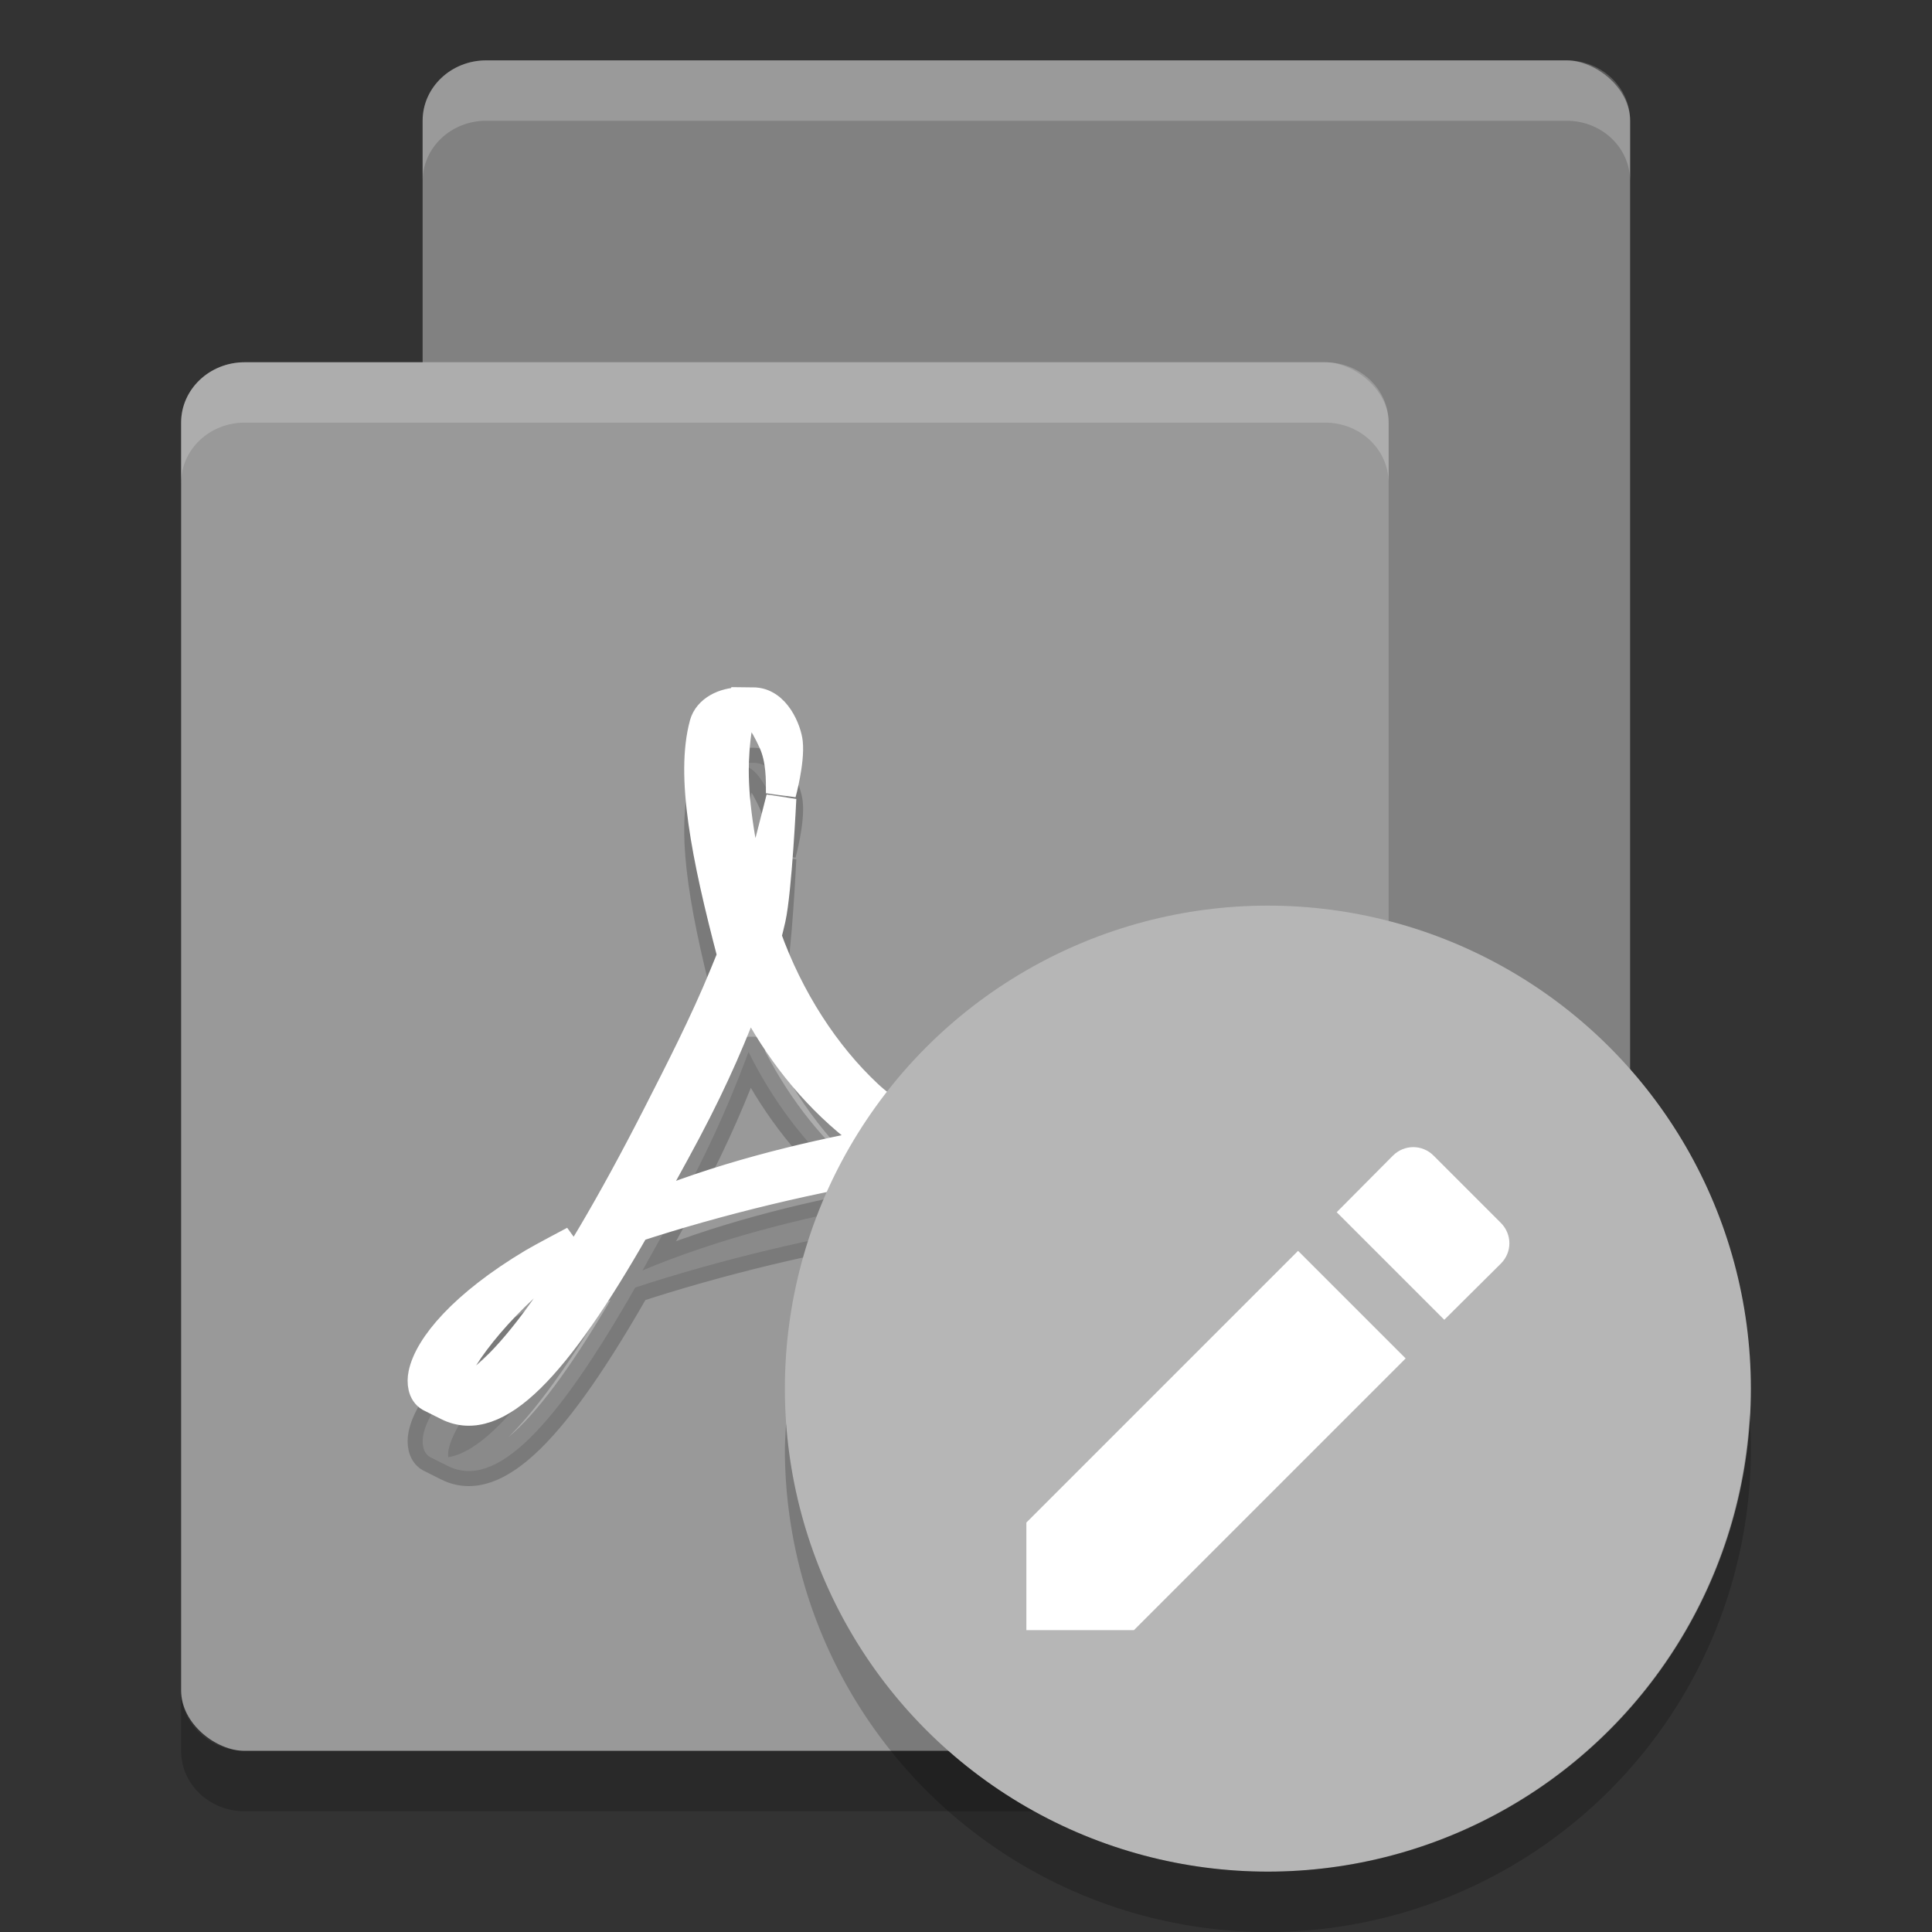 <svg xmlns="http://www.w3.org/2000/svg" width="32" height="32" version="1">
 <rect width="100%" height="100%" fill="#333333" stroke="none"/>
 <rect opacity=".2" width="23" height="20" x="-25" y="-27" rx="1" ry="1.053" transform="matrix(0,-1,-1,0,0,0)"/>
 <rect fill="#818181" width="23" height="20" x="-24" y="-27" rx="1" ry="1.053" transform="matrix(0,-1,-1,0,0,0)"/>
 <rect fill="#999999" width="23" height="20" x="-29" y="-23" rx="1" ry="1.053" transform="matrix(0,-1,-1,0,0,0)"/>
 <path fill="#fff" stroke="#000" stroke-width=".5" opacity=".2" d="m12.268 12.635c-0.277 0-0.536 0.135-0.598 0.359-0.233 0.857 0.028 2.183 0.462 3.834l-0.131 0.32c-0.332 0.81-0.748 1.617-1.113 2.333-1.508 2.951-2.681 4.543-3.463 4.654l-0.003-0.032c-0.017-0.368 0.662-1.317 1.583-2.072 0.096-0.078 0.506-0.474 0.506-0.474s-0.553 0.292-0.677 0.367c-1.154 0.689-1.728 1.379-1.821 1.837-0.028 0.136-0.01 0.303 0.11 0.372l0.295 0.148c0.803 0.402 1.79-0.655 3.103-2.956 1.336-0.438 3.003-0.851 4.52-1.074 1.358 0.776 2.917 1.146 3.515 0.986 0.114-0.03 0.234-0.12 0.295-0.202 0.048-0.076 0.115-0.379 0.115-0.379s-0.113 0.153-0.205 0.198c-0.379 0.179-1.575-0.12-2.803-0.72 1.061-0.113 1.946-0.117 2.418 0.034 0.6 0.192 0.601 0.388 0.593 0.428 0.008-0.033 0.035-0.165 0.032-0.221-0.014-0.144-0.058-0.273-0.167-0.379-0.222-0.219-0.771-0.329-1.518-0.339-0.563-0.006-1.239 0.043-1.972 0.148-0.336-0.193-0.691-0.405-0.972-0.668-0.713-0.666-1.31-1.59-1.681-2.626 0.025-0.099 0.05-0.196 0.072-0.294 0.103-0.464 0.177-1.996 0.177-1.996s-0.294 1.151-0.34 1.325c-0.03 0.11-0.067 0.228-0.109 0.35-0.225-0.791-0.339-1.557-0.339-2.138 0-0.164 0.014-0.484 0.061-0.737 0.023-0.18 0.088-0.274 0.156-0.319 0.134 0.033 0.284 0.238 0.441 0.582 0.135 0.297 0.126 0.642 0.126 0.855 0 0 0.144-0.528 0.111-0.84-0.02-0.187-0.199-0.669-0.578-0.664h-0.031l-0.169-0.002zm0.129 4.787c0.392 0.788 0.933 1.537 1.642 2.138 0.158 0.134 0.326 0.261 0.5 0.38-1.288 0.24-2.641 0.577-3.898 1.103 0.227-0.404 0.473-0.844 0.725-1.318 0.488-0.922 0.783-1.633 1.032-2.303z"/>
 <path opacity=".2" d="m3 28v1c0 0.554 0.47 1 1.053 1h17.894c0.583 0 1.053-0.446 1.053-1v-1c0 0.554-0.47 1-1.053 1h-17.894c-0.583 0-1.053-0.446-1.053-1z"/>
 <path fill="#fff" opacity=".2" d="m4.053 6c-0.583 0-1.053 0.446-1.053 1v1c0-0.554 0.469-1 1.053-1h17.894c0.584 0 1.053 0.446 1.053 1v-1c0-0.554-0.469-1-1.053-1h-17.894z"/>
 <path fill="#fff" opacity=".2" d="m8.053 1c-0.583 0-1.053 0.446-1.053 1v1c0-0.554 0.469-1 1.053-1h17.894c0.584 0 1.053 0.446 1.053 1v-1c0-0.554-0.469-1-1.053-1h-17.894z"/>
 <path fill="#fff" stroke="#fff" stroke-width=".5" d="m12.268 11.635c-0.277 0-0.536 0.135-0.598 0.359-0.233 0.857 0.028 2.183 0.462 3.834l-0.131 0.32c-0.332 0.81-0.748 1.617-1.113 2.333-1.508 2.951-2.681 4.543-3.463 4.654l-0.003-0.032c-0.017-0.368 0.662-1.317 1.583-2.072 0.096-0.078 0.506-0.474 0.506-0.474s-0.553 0.292-0.677 0.367c-1.154 0.689-1.728 1.379-1.821 1.837-0.028 0.136-0.01 0.303 0.11 0.372l0.295 0.148c0.803 0.402 1.79-0.655 3.103-2.956 1.336-0.438 3.003-0.851 4.52-1.074 1.358 0.776 2.917 1.146 3.515 0.986 0.114-0.03 0.234-0.12 0.295-0.202 0.048-0.076 0.115-0.379 0.115-0.379s-0.113 0.153-0.205 0.198c-0.379 0.179-1.575-0.12-2.803-0.72 1.061-0.113 1.946-0.117 2.418 0.034 0.6 0.192 0.601 0.388 0.593 0.428 0.008-0.033 0.035-0.165 0.032-0.221-0.014-0.144-0.058-0.273-0.167-0.379-0.222-0.219-0.771-0.329-1.518-0.339-0.563-0.006-1.239 0.043-1.972 0.148-0.336-0.193-0.691-0.405-0.972-0.668-0.713-0.666-1.31-1.59-1.681-2.626 0.025-0.099 0.05-0.196 0.072-0.294 0.103-0.464 0.177-1.996 0.177-1.996s-0.294 1.151-0.34 1.325c-0.03 0.11-0.067 0.228-0.109 0.35-0.225-0.791-0.339-1.557-0.339-2.138 0-0.164 0.014-0.484 0.061-0.737 0.023-0.18 0.088-0.274 0.156-0.319 0.134 0.033 0.284 0.238 0.441 0.582 0.135 0.297 0.126 0.642 0.126 0.855 0 0 0.144-0.528 0.111-0.84-0.02-0.187-0.199-0.669-0.578-0.664h-0.031l-0.169-0.002zm0.129 4.787c0.392 0.788 0.933 1.537 1.642 2.138 0.158 0.134 0.326 0.261 0.5 0.38-1.288 0.24-2.641 0.577-3.898 1.103 0.227-0.404 0.473-0.844 0.725-1.318 0.488-0.922 0.783-1.633 1.032-2.303z"/>
 <circle fill="#b6b6b6" fill-rule="evenodd" cx="21" cy="23" r="8"/>
 <path fill="#fff" d="m17 25.218v1.782h1.782l4.5-4.5-1.782-1.782zm7.859-4.289c0.188-0.188 0.188-0.485 0-0.674l-1.114-1.114c-0.188-0.188-0.485-0.188-0.674 0l-0.931 0.937 1.782 1.782z"/>
 <path fill-rule="evenodd" opacity=".2" d="m28.979 23.424a8 8 0 0 1 -7.979 7.576 8 8 0 0 1 -7.979 -7.424 8 8 0 0 0 -0.021 0.424 8 8 0 0 0 8 8 8 8 0 0 0 8 -8 8 8 0 0 0 -0.021 -0.576z"/>
</svg>
